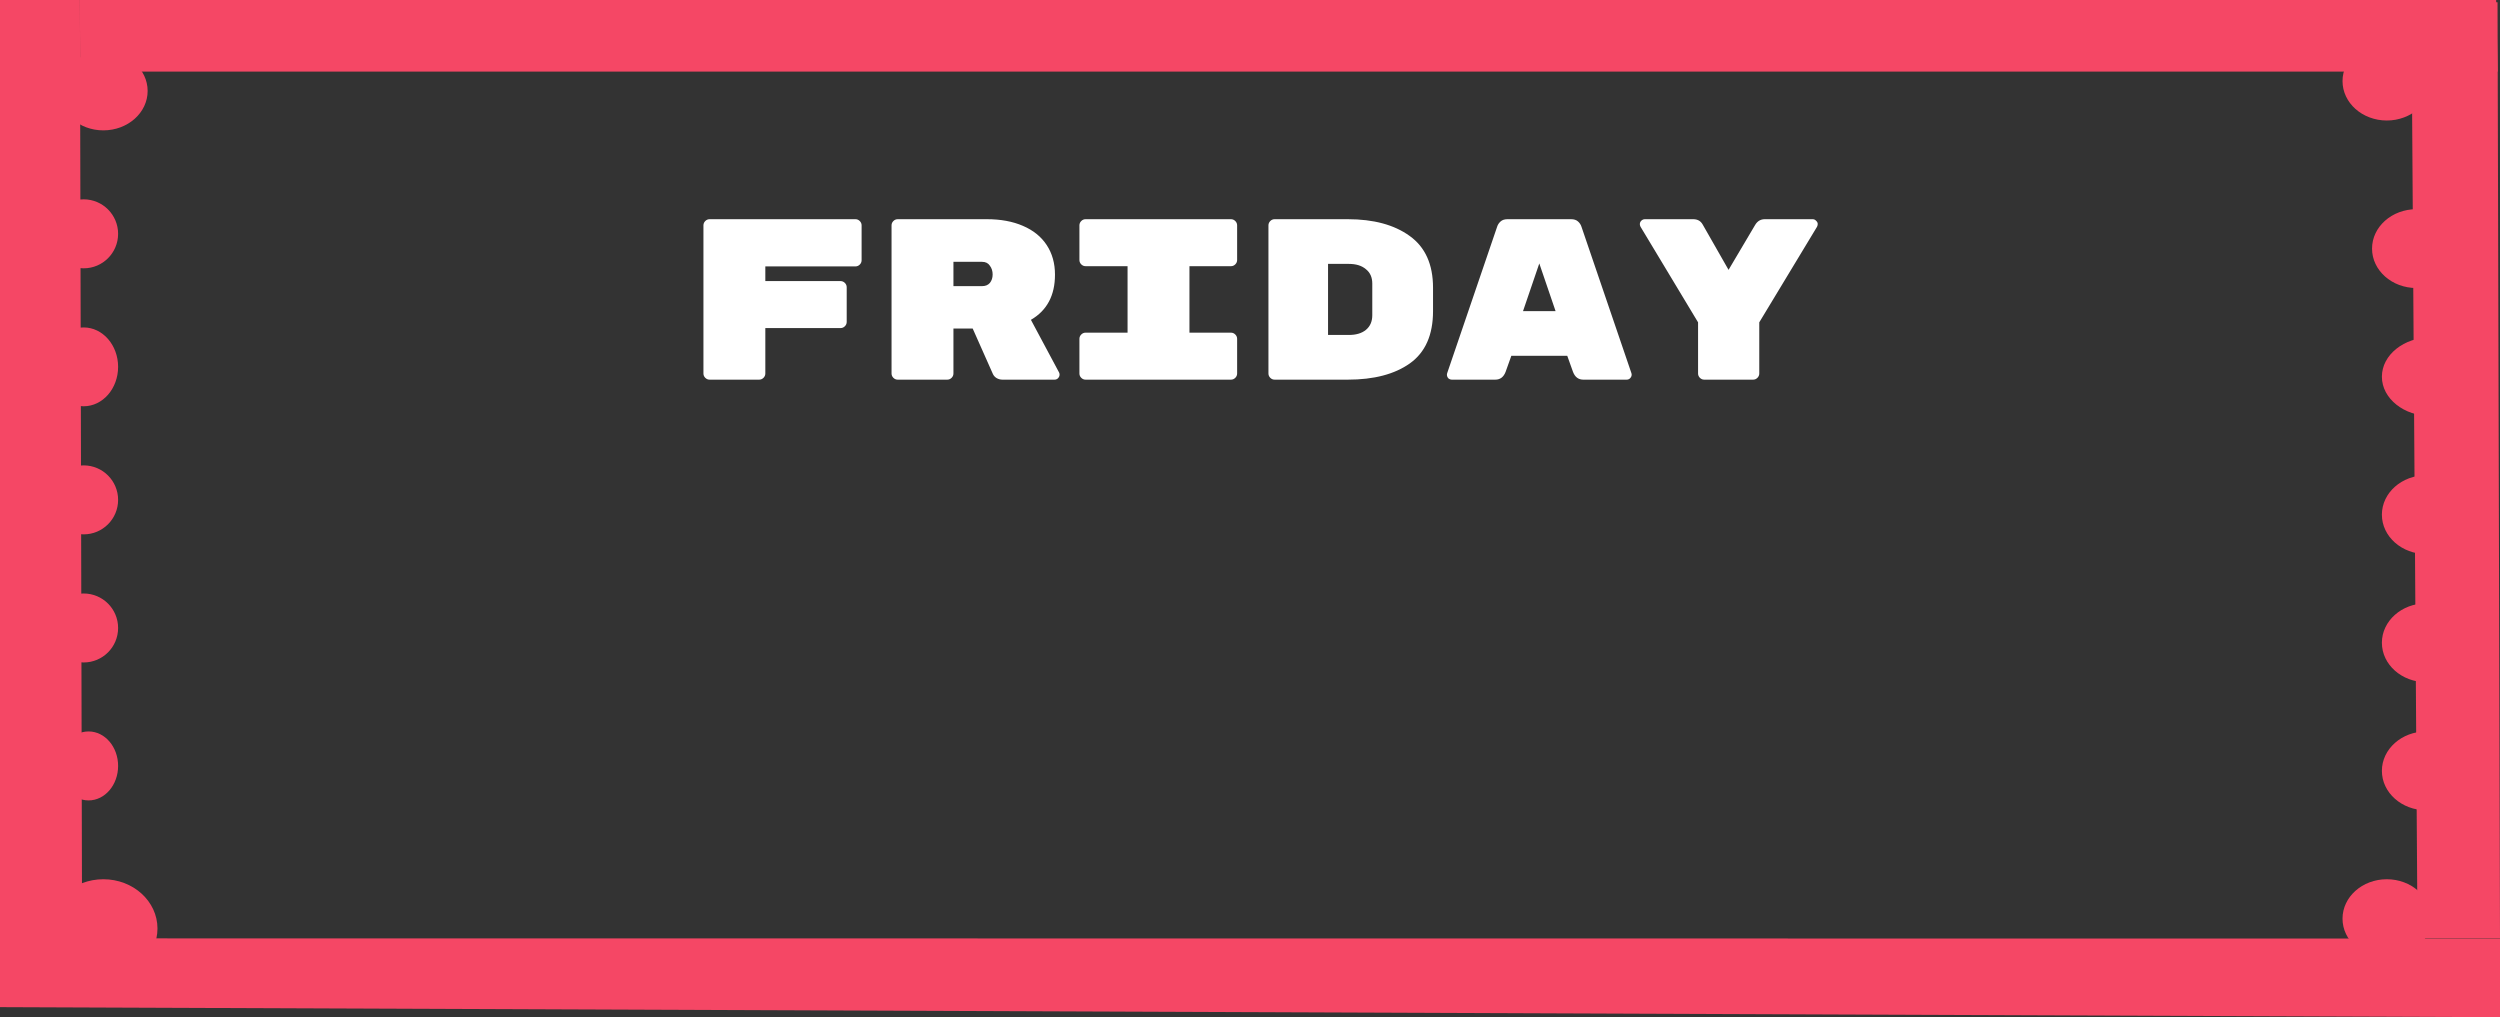 <svg width="349" height="142" viewBox="0 0 349 142" fill="none" xmlns="http://www.w3.org/2000/svg">
<rect x="0" y="0" width="349" height="142" fill="#333333" stroke="none"/>
<g clip-path="url(#clip0_441_1601)">
<path d="M11.473 140.597L11.459 131.463L11.157 0H0V140.597L349 142V131.023L10.992 130.995" fill="#F54765"/>
<path d="M348.656 0.316L336.634 0.633L337.486 130.995H349L348.656 0.316Z" fill="#F54765"/>
<path d="M11.157 0H348.464L348.684 10H12.531H11.185" fill="#F54765"/>
<path d="M14.427 18.199C17.842 18.199 20.61 15.735 20.61 12.697C20.61 9.658 17.842 7.194 14.427 7.194C11.012 7.194 8.244 9.658 8.244 12.697C8.244 15.735 11.012 18.199 14.427 18.199Z" fill="#F54765"/>
<path d="M11.679 37.457C14.335 37.457 16.488 35.301 16.488 32.642C16.488 29.983 14.335 27.828 11.679 27.828C9.023 27.828 6.87 29.983 6.87 32.642C6.87 35.301 9.023 37.457 11.679 37.457Z" fill="#F54765"/>
<path d="M11.679 56.715C14.335 56.715 16.488 54.251 16.488 51.212C16.488 48.174 14.335 45.71 11.679 45.71C9.023 45.71 6.87 48.174 6.87 51.212C6.87 54.251 9.023 56.715 11.679 56.715Z" fill="#F54765"/>
<path d="M11.679 74.597C14.335 74.597 16.488 72.442 16.488 69.783C16.488 67.124 14.335 64.968 11.679 64.968C9.023 64.968 6.87 67.124 6.87 69.783C6.87 72.442 9.023 74.597 11.679 74.597Z" fill="#F54765"/>
<path d="M11.679 92.48C14.335 92.48 16.488 90.324 16.488 87.665C16.488 85.006 14.335 82.851 11.679 82.851C9.023 82.851 6.87 85.006 6.87 87.665C6.87 90.324 9.023 92.48 11.679 92.48Z" fill="#F54765"/>
<path d="M12.366 111.738C14.643 111.738 16.488 109.582 16.488 106.923C16.488 104.264 14.643 102.109 12.366 102.109C10.09 102.109 8.244 104.264 8.244 106.923C8.244 109.582 10.09 111.738 12.366 111.738Z" fill="#F54765"/>
<path d="M14.427 136.498C18.601 136.498 21.984 133.418 21.984 129.62C21.984 125.821 18.601 122.742 14.427 122.742C10.254 122.742 6.87 125.821 6.87 129.62C6.87 133.418 10.254 136.498 14.427 136.498Z" fill="#F54765"/>
<path d="M333.199 16.823C336.614 16.823 339.382 14.36 339.382 11.321C339.382 8.282 336.614 5.819 333.199 5.819C329.784 5.819 327.016 8.282 327.016 11.321C327.016 14.36 329.784 16.823 333.199 16.823Z" fill="#F54765"/>
<path d="M337.321 40.208C340.736 40.208 343.504 37.745 343.504 34.706C343.504 31.667 340.736 29.203 337.321 29.203C333.906 29.203 331.138 31.667 331.138 34.706C331.138 37.745 333.906 40.208 337.321 40.208Z" fill="#F54765"/>
<path d="M339.382 58.09C343.176 58.09 346.252 55.627 346.252 52.588C346.252 49.549 343.176 47.086 339.382 47.086C335.588 47.086 332.512 49.549 332.512 52.588C332.512 55.627 335.588 58.09 339.382 58.09Z" fill="#F54765"/>
<path d="M338.695 77.348C342.11 77.348 344.878 74.885 344.878 71.846C344.878 68.807 342.11 66.344 338.695 66.344C335.28 66.344 332.512 68.807 332.512 71.846C332.512 74.885 335.28 77.348 338.695 77.348Z" fill="#F54765"/>
<path d="M338.695 95.231C342.11 95.231 344.878 92.767 344.878 89.728C344.878 86.689 342.11 84.226 338.695 84.226C335.28 84.226 332.512 86.689 332.512 89.728C332.512 92.767 335.28 95.231 338.695 95.231Z" fill="#F54765"/>
<path d="M338.695 113.113C342.11 113.113 344.878 110.65 344.878 107.611C344.878 104.572 342.11 102.109 338.695 102.109C335.28 102.109 332.512 104.572 332.512 107.611C332.512 110.65 335.28 113.113 338.695 113.113Z" fill="#F54765"/>
<path d="M333.199 133.747C336.614 133.747 339.382 131.283 339.382 128.244C339.382 125.206 336.614 122.742 333.199 122.742C329.784 122.742 327.016 125.206 327.016 128.244C327.016 131.283 329.784 133.747 333.199 133.747Z" fill="#F54765"/>
<path d="M119.416 30.6C119.651 30.6 119.853 30.685 120.024 30.856C120.195 31.027 120.28 31.229 120.28 31.464V36.328C120.28 36.563 120.195 36.765 120.024 36.936C119.853 37.107 119.651 37.192 119.416 37.192H106.84V39.24H117.336C117.571 39.24 117.773 39.325 117.944 39.496C118.115 39.667 118.2 39.869 118.2 40.104V44.936C118.2 45.171 118.115 45.373 117.944 45.544C117.773 45.715 117.571 45.8 117.336 45.8H106.84V52.136C106.84 52.371 106.755 52.573 106.584 52.744C106.413 52.915 106.211 53 105.976 53H99.064C98.829 53 98.627 52.915 98.456 52.744C98.285 52.573 98.2 52.371 98.2 52.136V31.464C98.2 31.229 98.285 31.027 98.456 30.856C98.627 30.685 98.829 30.6 99.064 30.6H119.416ZM147.852 52.008C147.894 52.093 147.916 52.189 147.916 52.296C147.916 52.488 147.841 52.659 147.692 52.808C147.564 52.936 147.404 53 147.212 53H139.948C139.649 53 139.372 52.925 139.116 52.776C138.881 52.627 138.71 52.435 138.604 52.2L135.788 45.864H133.1V52.136C133.1 52.371 133.014 52.573 132.844 52.744C132.673 52.915 132.47 53 132.236 53H125.324C125.089 53 124.886 52.915 124.716 52.744C124.545 52.573 124.46 52.371 124.46 52.136V31.464C124.46 31.229 124.545 31.027 124.716 30.856C124.886 30.685 125.089 30.6 125.324 30.6H137.772C139.692 30.6 141.366 30.909 142.796 31.528C144.246 32.147 145.356 33.043 146.124 34.216C146.892 35.389 147.276 36.765 147.276 38.344C147.276 41.245 146.156 43.347 143.916 44.648L147.852 52.008ZM137.1 39.944C137.569 39.944 137.932 39.795 138.188 39.496C138.444 39.176 138.572 38.781 138.572 38.312C138.572 37.843 138.444 37.437 138.188 37.096C137.953 36.733 137.59 36.552 137.1 36.552H133.1V39.944H137.1ZM166.047 46.44H171.839C172.074 46.44 172.276 46.525 172.447 46.696C172.618 46.867 172.703 47.069 172.703 47.304V52.136C172.703 52.371 172.618 52.573 172.447 52.744C172.276 52.915 172.074 53 171.839 53H151.551C151.316 53 151.114 52.915 150.943 52.744C150.772 52.573 150.687 52.371 150.687 52.136V47.304C150.687 47.069 150.772 46.867 150.943 46.696C151.114 46.525 151.316 46.44 151.551 46.44H157.407V37.16H151.551C151.316 37.16 151.114 37.075 150.943 36.904C150.772 36.733 150.687 36.531 150.687 36.296V31.464C150.687 31.229 150.772 31.027 150.943 30.856C151.114 30.685 151.316 30.6 151.551 30.6H171.839C172.074 30.6 172.276 30.685 172.447 30.856C172.618 31.027 172.703 31.229 172.703 31.464V36.296C172.703 36.531 172.618 36.733 172.447 36.904C172.276 37.075 172.074 37.16 171.839 37.16H166.047V46.44ZM188.147 30.6C191.752 30.6 194.632 31.379 196.787 32.936C198.963 34.493 200.051 36.904 200.051 40.168V43.432C200.051 46.76 198.973 49.192 196.819 50.728C194.685 52.243 191.795 53 188.147 53H177.939C177.704 53 177.501 52.915 177.331 52.744C177.16 52.573 177.075 52.371 177.075 52.136V31.464C177.075 31.229 177.16 31.027 177.331 30.856C177.501 30.685 177.704 30.6 177.939 30.6H188.147ZM188.307 46.76C189.309 46.76 190.099 46.525 190.675 46.056C191.272 45.565 191.571 44.883 191.571 44.008V39.592C191.571 38.717 191.272 38.045 190.675 37.576C190.099 37.085 189.309 36.84 188.307 36.84H185.395V46.76H188.307ZM210.182 51.912C209.905 52.637 209.425 53 208.742 53H202.694C202.502 53 202.331 52.936 202.182 52.808C202.054 52.659 201.99 52.488 201.99 52.296L202.022 52.104L208.998 31.656C209.083 31.379 209.243 31.133 209.478 30.92C209.713 30.707 210.033 30.6 210.438 30.6H219.334C219.739 30.6 220.059 30.707 220.294 30.92C220.529 31.133 220.689 31.379 220.774 31.656L227.75 52.104L227.782 52.296C227.782 52.488 227.707 52.659 227.558 52.808C227.43 52.936 227.27 53 227.078 53H221.03C220.347 53 219.867 52.637 219.59 51.912L218.79 49.672H210.982L210.182 51.912ZM214.886 36.776L212.614 43.432H217.158L214.886 36.776ZM253.05 30.6C253.242 30.6 253.402 30.675 253.53 30.824C253.679 30.952 253.754 31.101 253.754 31.272C253.754 31.4 253.722 31.528 253.658 31.656L245.594 45V52.136C245.594 52.371 245.508 52.573 245.338 52.744C245.167 52.915 244.964 53 244.73 53H237.914C237.679 53 237.476 52.915 237.306 52.744C237.135 52.573 237.05 52.371 237.05 52.136V45L229.018 31.656C228.954 31.528 228.922 31.411 228.922 31.304C228.922 31.112 228.986 30.952 229.114 30.824C229.263 30.675 229.434 30.6 229.626 30.6H236.378C236.975 30.6 237.412 30.845 237.69 31.336L241.306 37.672L245.018 31.4C245.338 30.867 245.786 30.6 246.362 30.6H253.05Z" fill="white"/>
</g>
<defs>
<clipPath id="clip0_441_1601">
<rect width="349" height="142" fill="white"/>
</clipPath>
</defs>
</svg>
